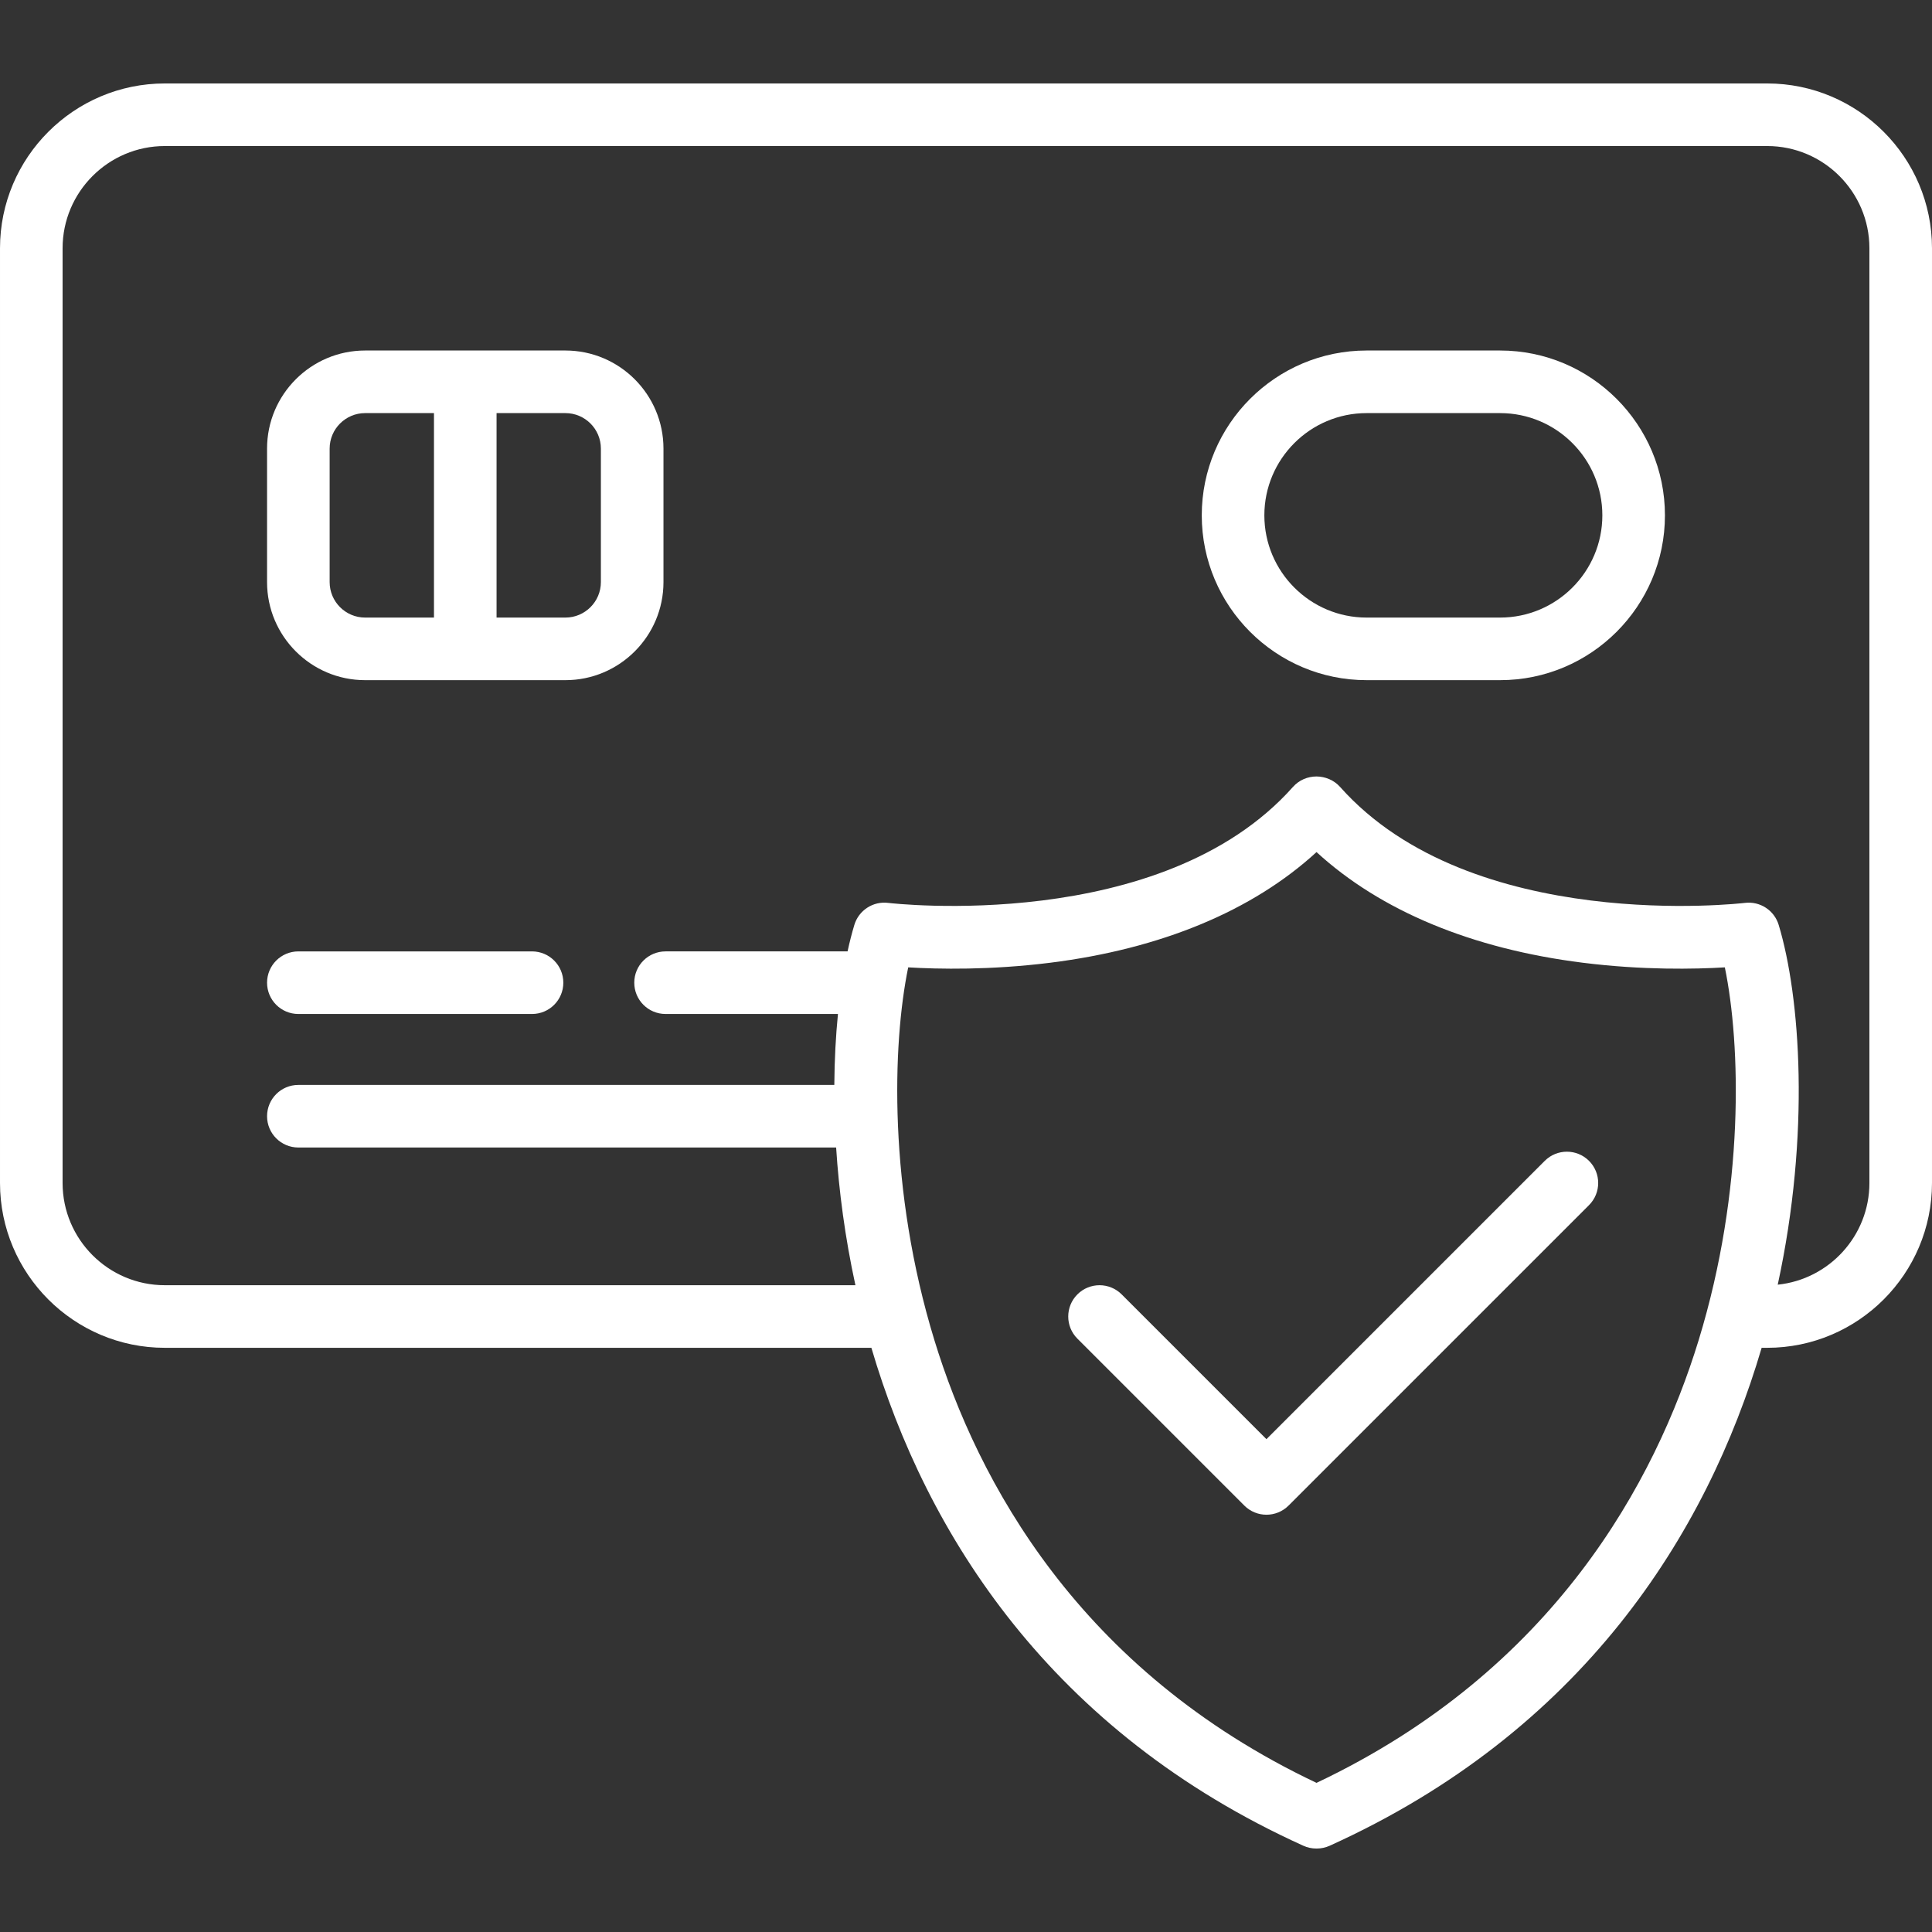 <?xml version='1.0' encoding='iso-8859-1'?>
<svg version="1.1" xmlns="http://www.w3.org/2000/svg" viewBox="0 0 463 463" xmlns:xlink="http://www.w3.org/1999/xlink" enable-background="new 0 0 463 463">
  <rect x="0" y="0" width="463" height="463" fill="#333333" stroke="none"/>
  <g>
    <path style="fill:#FFFFFF;" d="m127.5,228h-56c-4.143,0-7.5,3.358-7.5,7.5s3.357,7.5 7.5,7.5h56c4.143,0 7.5-3.358 7.5-7.5s-3.357-7.5-7.5-7.5z"/>
    <path style="fill:#FFFFFF;" d="m135.5,84h-48c-12.958,0-23.5,10.542-23.5,23.5v32c0,12.958 10.542,23.5 23.5,23.5h48c12.958,0 23.5-10.542 23.5-23.5v-32c0-12.958-10.542-23.5-23.5-23.5zm-56.5,55.5v-32c0-4.687 3.813-8.5 8.5-8.5h16.5v49h-16.5c-4.687,0-8.5-3.813-8.5-8.5zm65,0c0,4.687-3.813,8.5-8.5,8.5h-16.5v-49h16.5c4.687,0 8.5,3.813 8.5,8.5v32z"/>
    <path style="fill:#FFFFFF;" d="m359.5,84h-32c-21.78,0-39.5,17.72-39.5,39.5s17.72,39.5 39.5,39.5h32c21.78,0 39.5-17.72 39.5-39.5s-17.72-39.5-39.5-39.5zm0,64h-32c-13.51,0-24.5-10.991-24.5-24.5s10.99-24.5 24.5-24.5h32c13.51,0 24.5,10.991 24.5,24.5s-10.99,24.5-24.5,24.5z"/>
    <path style="fill:#FFFFFF;" d="m423.5,20h-384c-21.78,0-39.5,17.72-39.5,39.5v224c0,21.78 17.72,39.5 39.5,39.5h169.325c13.181,44.811 43.144,92.001 103.53,119.333 0.972,0.44 2.026,0.667 3.093,0.667h0.104c1.066,0 2.121-0.228 3.093-0.667 60.386-27.331 90.349-74.522 103.53-119.333h1.325c21.78,0 39.5-17.72 39.5-39.5v-224c-5.68434e-14-21.78-17.72-39.5-39.5-39.5zm-108,407.26c-56.998-26.98-81.252-72.41-91.567-106.062-11.092-36.186-10.091-70.915-6.284-89.371 7.233,0.433 19.672,0.689 34.002-1.105 26.635-3.335 48.521-12.456 63.85-26.523 15.328,14.067 37.215,23.188 63.85,26.523 14.333,1.795 26.771,1.539 34.002,1.105 3.807,18.457 4.808,53.186-6.284,89.371-10.317,33.652-34.571,79.082-91.569,106.062zm132.5-143.76c0,12.655-9.645,23.099-21.97,24.37 7.854-36.182 5.404-69.047 0.23-86.214-1.054-3.497-4.48-5.728-8.106-5.278-0.654,0.08-65.5,7.636-96.997-27.782-1.494-1.679-3.597-2.495-5.656-2.516-2.121,0.01-4.162,0.836-5.656,2.516-31.497,35.417-96.346,27.861-96.99,27.782-3.625-0.459-7.058,1.775-8.113,5.277-0.58,1.923-1.124,4.045-1.625,6.345h-43.617c-4.143,0-7.5,3.358-7.5,7.5s3.357,7.5 7.5,7.5h41.314c-0.521,5.23-0.83,10.931-0.873,17h-128.441c-4.143,0-7.5,3.358-7.5,7.5s3.357,7.5 7.5,7.5h128.877c0.666,10.408 2.126,21.536 4.622,33h-165.499c-13.51,0-24.5-10.991-24.5-24.5v-224c0-13.509 10.99-24.5 24.5-24.5h384c13.51,0 24.5,10.991 24.5,24.5v224z"/>
    <path style="fill:#FFFFFF;" d="m370.196,278.197l-66.696,66.697-34.696-34.697c-2.93-2.929-7.678-2.929-10.607,0-2.929,2.929-2.929,7.678 0,10.606l40,40c1.465,1.464 3.385,2.197 5.304,2.197s3.839-0.732 5.304-2.197l72-72c2.929-2.929 2.929-7.678 0-10.606-2.931-2.929-7.679-2.929-10.609,0z"/>
  </g>
</svg>

